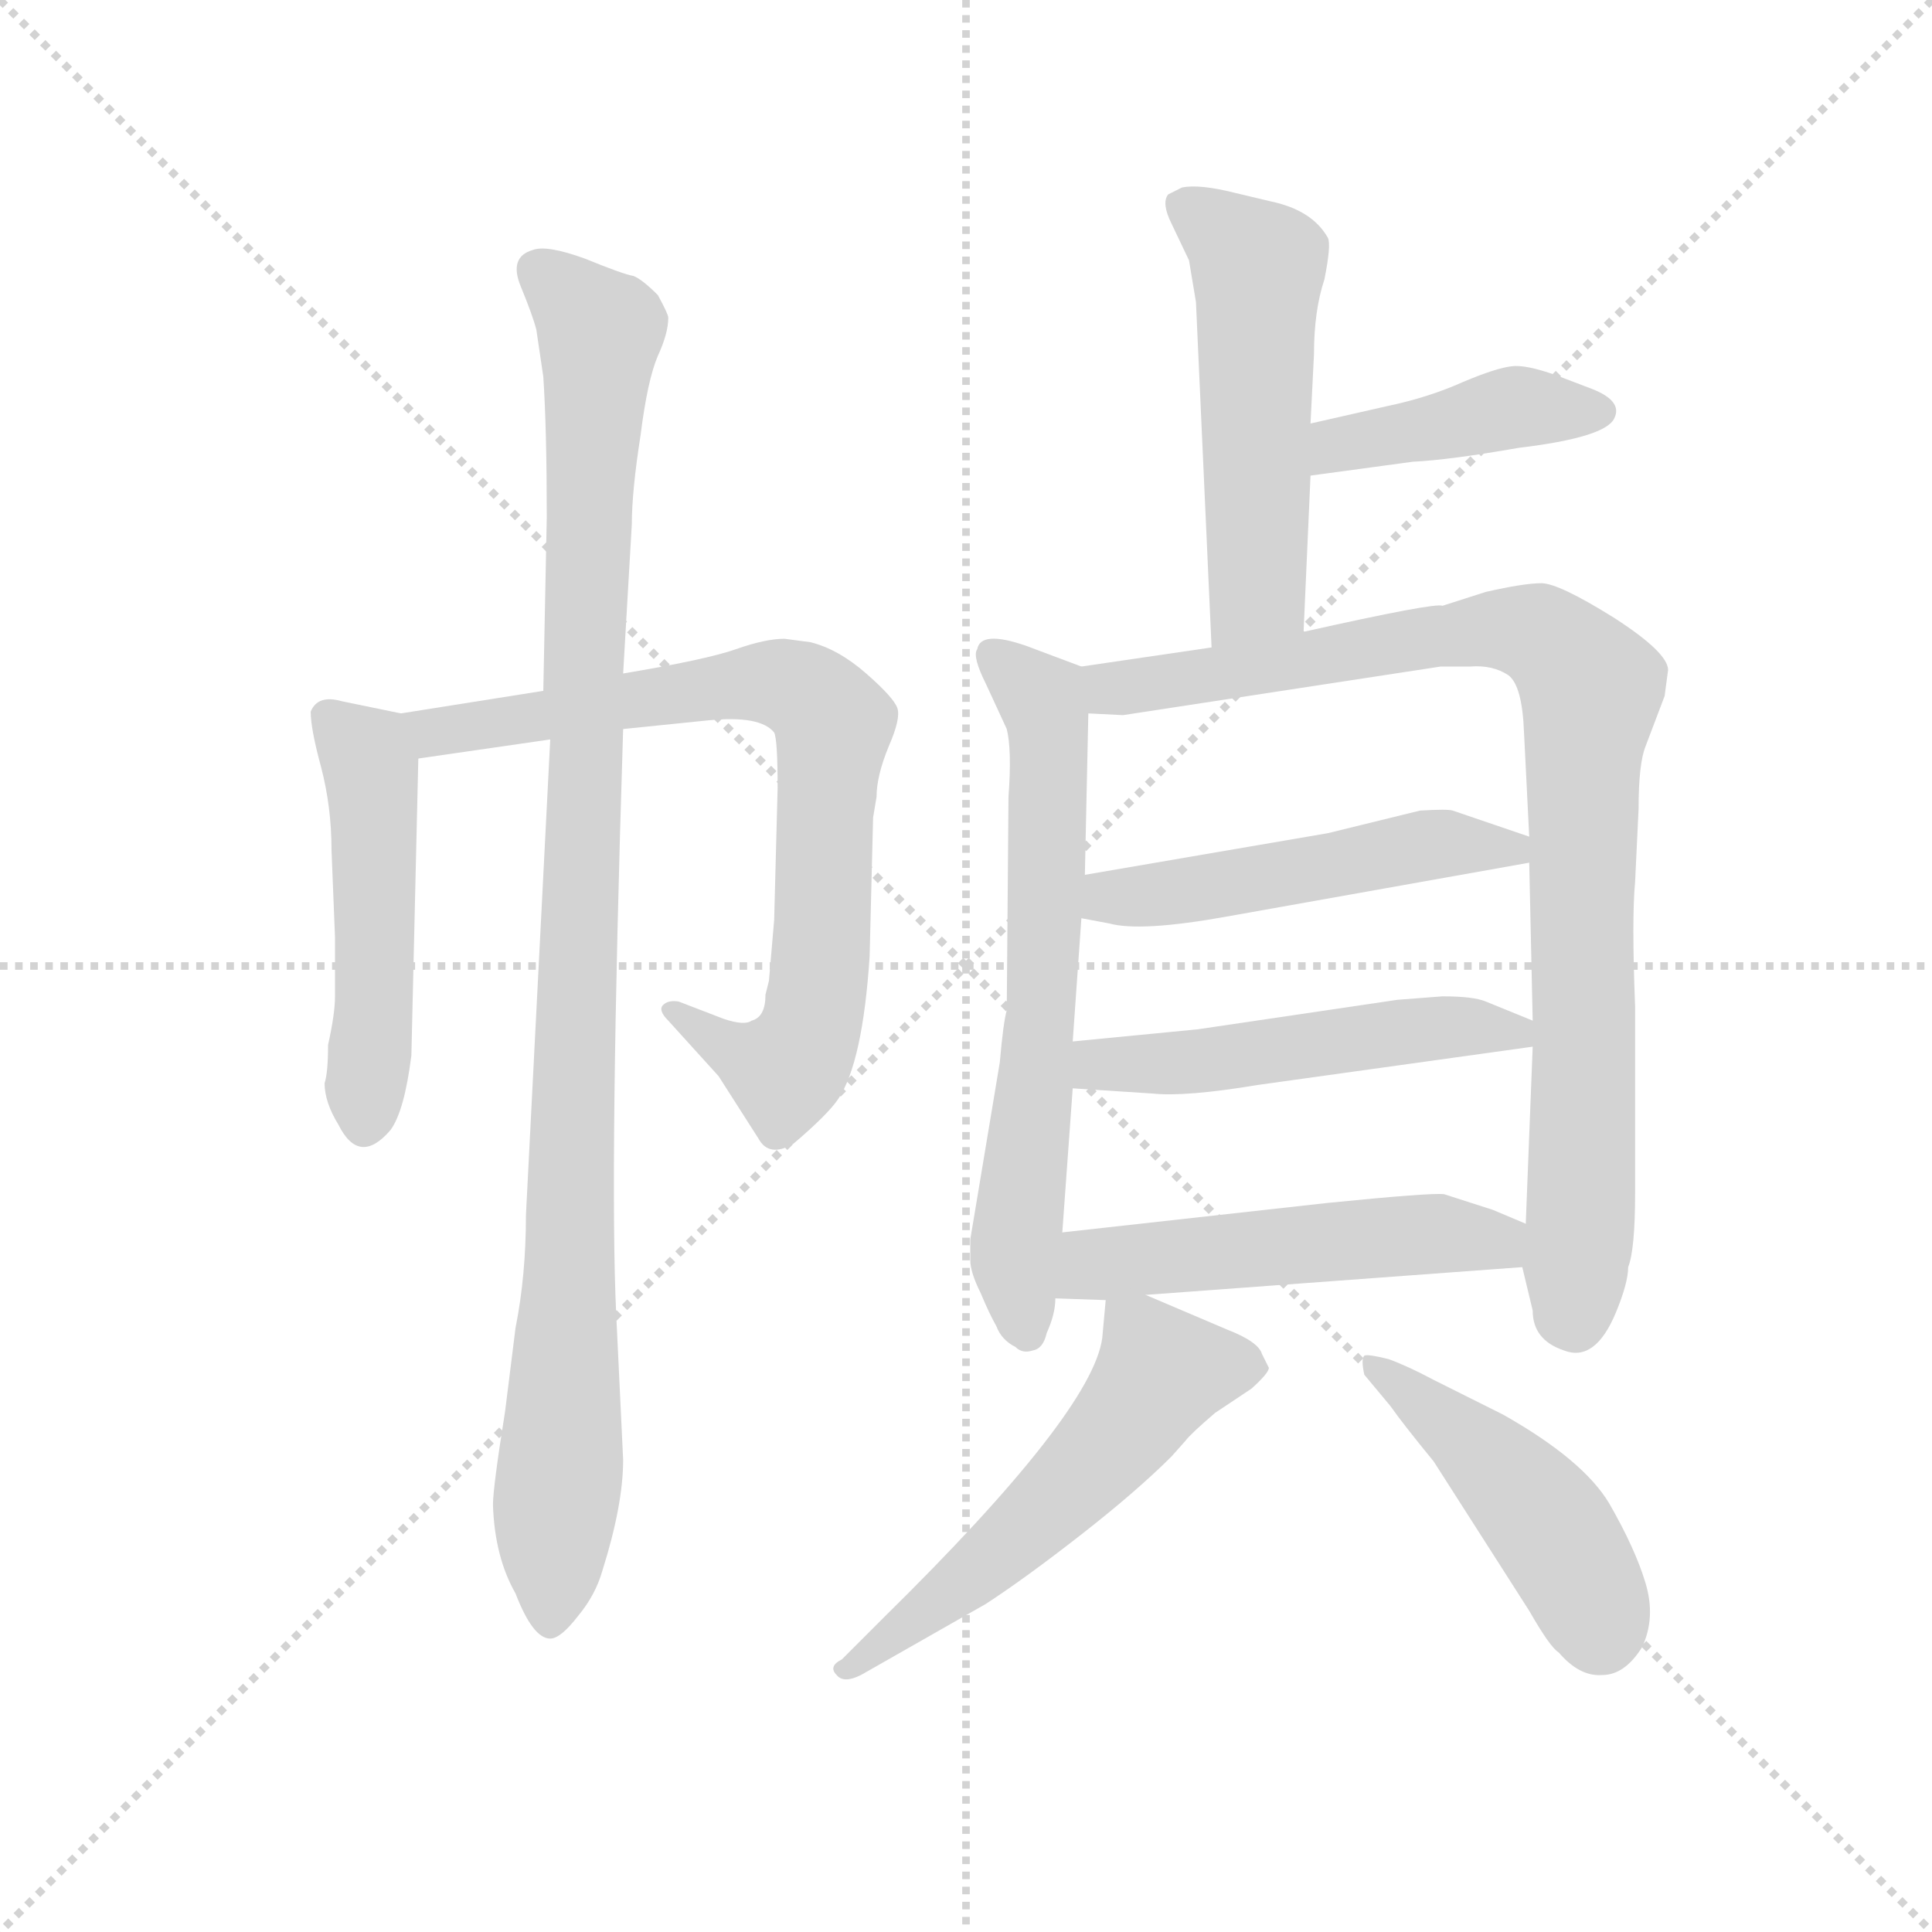 <svg version="1.1" viewBox="0 0 1024 1024" xmlns="http://www.w3.org/2000/svg">
  <g stroke="lightgray" stroke-dasharray="1,1" stroke-width="1" transform="scale(4, 4)">
    <line x1="0" y1="0" x2="256" y2="256"></line>
    <line x1="256" y1="0" x2="0" y2="256"></line>
    <line x1="128" y1="0" x2="128" y2="256"></line>
    <line x1="0" y1="128" x2="256" y2="128"></line>
  </g>
  <g transform="scale(0.92, -0.92) translate(60, -830)">
    <style type="text/css">
      
        @keyframes keyframes0 {
          from {
            stroke: blue;
            stroke-dashoffset: 497;
            stroke-width: 128;
          }
          62% {
            animation-timing-function: step-end;
            stroke: blue;
            stroke-dashoffset: 0;
            stroke-width: 128;
          }
          to {
            stroke: black;
            stroke-width: 1024;
          }
        }
        #make-me-a-hanzi-animation-0 {
          animation: keyframes0 0.654s both;
          animation-delay: 0s;
          animation-timing-function: linear;
        }
      
        @keyframes keyframes1 {
          from {
            stroke: blue;
            stroke-dashoffset: 787;
            stroke-width: 128;
          }
          72% {
            animation-timing-function: step-end;
            stroke: blue;
            stroke-dashoffset: 0;
            stroke-width: 128;
          }
          to {
            stroke: black;
            stroke-width: 1024;
          }
        }
        #make-me-a-hanzi-animation-1 {
          animation: keyframes1 0.89s both;
          animation-delay: 0.654s;
          animation-timing-function: linear;
        }
      
        @keyframes keyframes2 {
          from {
            stroke: blue;
            stroke-dashoffset: 1049;
            stroke-width: 128;
          }
          77% {
            animation-timing-function: step-end;
            stroke: blue;
            stroke-dashoffset: 0;
            stroke-width: 128;
          }
          to {
            stroke: black;
            stroke-width: 1024;
          }
        }
        #make-me-a-hanzi-animation-2 {
          animation: keyframes2 1.104s both;
          animation-delay: 1.545s;
          animation-timing-function: linear;
        }
      
        @keyframes keyframes3 {
          from {
            stroke: blue;
            stroke-dashoffset: 532;
            stroke-width: 128;
          }
          63% {
            animation-timing-function: step-end;
            stroke: blue;
            stroke-dashoffset: 0;
            stroke-width: 128;
          }
          to {
            stroke: black;
            stroke-width: 1024;
          }
        }
        #make-me-a-hanzi-animation-3 {
          animation: keyframes3 0.683s both;
          animation-delay: 2.649s;
          animation-timing-function: linear;
        }
      
        @keyframes keyframes4 {
          from {
            stroke: blue;
            stroke-dashoffset: 423;
            stroke-width: 128;
          }
          58% {
            animation-timing-function: step-end;
            stroke: blue;
            stroke-dashoffset: 0;
            stroke-width: 128;
          }
          to {
            stroke: black;
            stroke-width: 1024;
          }
        }
        #make-me-a-hanzi-animation-4 {
          animation: keyframes4 0.594s both;
          animation-delay: 3.332s;
          animation-timing-function: linear;
        }
      
        @keyframes keyframes5 {
          from {
            stroke: blue;
            stroke-dashoffset: 659;
            stroke-width: 128;
          }
          68% {
            animation-timing-function: step-end;
            stroke: blue;
            stroke-dashoffset: 0;
            stroke-width: 128;
          }
          to {
            stroke: black;
            stroke-width: 1024;
          }
        }
        #make-me-a-hanzi-animation-5 {
          animation: keyframes5 0.786s both;
          animation-delay: 3.926s;
          animation-timing-function: linear;
        }
      
        @keyframes keyframes6 {
          from {
            stroke: blue;
            stroke-dashoffset: 925;
            stroke-width: 128;
          }
          75% {
            animation-timing-function: step-end;
            stroke: blue;
            stroke-dashoffset: 0;
            stroke-width: 128;
          }
          to {
            stroke: black;
            stroke-width: 1024;
          }
        }
        #make-me-a-hanzi-animation-6 {
          animation: keyframes6 1.003s both;
          animation-delay: 4.712s;
          animation-timing-function: linear;
        }
      
        @keyframes keyframes7 {
          from {
            stroke: blue;
            stroke-dashoffset: 503;
            stroke-width: 128;
          }
          62% {
            animation-timing-function: step-end;
            stroke: blue;
            stroke-dashoffset: 0;
            stroke-width: 128;
          }
          to {
            stroke: black;
            stroke-width: 1024;
          }
        }
        #make-me-a-hanzi-animation-7 {
          animation: keyframes7 0.659s both;
          animation-delay: 5.715s;
          animation-timing-function: linear;
        }
      
        @keyframes keyframes8 {
          from {
            stroke: blue;
            stroke-dashoffset: 509;
            stroke-width: 128;
          }
          62% {
            animation-timing-function: step-end;
            stroke: blue;
            stroke-dashoffset: 0;
            stroke-width: 128;
          }
          to {
            stroke: black;
            stroke-width: 1024;
          }
        }
        #make-me-a-hanzi-animation-8 {
          animation: keyframes8 0.664s both;
          animation-delay: 6.374s;
          animation-timing-function: linear;
        }
      
        @keyframes keyframes9 {
          from {
            stroke: blue;
            stroke-dashoffset: 519;
            stroke-width: 128;
          }
          63% {
            animation-timing-function: step-end;
            stroke: blue;
            stroke-dashoffset: 0;
            stroke-width: 128;
          }
          to {
            stroke: black;
            stroke-width: 1024;
          }
        }
        #make-me-a-hanzi-animation-9 {
          animation: keyframes9 0.672s both;
          animation-delay: 7.038s;
          animation-timing-function: linear;
        }
      
        @keyframes keyframes10 {
          from {
            stroke: blue;
            stroke-dashoffset: 556;
            stroke-width: 128;
          }
          64% {
            animation-timing-function: step-end;
            stroke: blue;
            stroke-dashoffset: 0;
            stroke-width: 128;
          }
          to {
            stroke: black;
            stroke-width: 1024;
          }
        }
        #make-me-a-hanzi-animation-10 {
          animation: keyframes10 0.702s both;
          animation-delay: 7.711s;
          animation-timing-function: linear;
        }
      
        @keyframes keyframes11 {
          from {
            stroke: blue;
            stroke-dashoffset: 461;
            stroke-width: 128;
          }
          60% {
            animation-timing-function: step-end;
            stroke: blue;
            stroke-dashoffset: 0;
            stroke-width: 128;
          }
          to {
            stroke: black;
            stroke-width: 1024;
          }
        }
        #make-me-a-hanzi-animation-11 {
          animation: keyframes11 0.625s both;
          animation-delay: 8.413s;
          animation-timing-function: linear;
        }
      
    </style>
    
      <path d="M 171 419 L 137 426 Q 123 430 119 420 Q 119 410 125 388 Q 131 365 131 340 L 133 290 L 133 256 Q 133 246 129 228 Q 129 212 127 206 Q 127 195 135 182 Q 147 158 165 179 Q 173 190 177 222 L 181 393 C 182 417 182 417 171 419 Z" fill="lightgray"></path>
    
      <path d="M 253 432 L 171 419 C 141 414 151 389 181 393 L 257 404 L 299 410 L 348 415 Q 378 418 386 408 Q 388 404 388 376 L 386 300 L 383 265 L 381 257 Q 381 244 373 242 Q 369 239 357 243 L 331 253 Q 325 254 322 251 Q 319 248 325 242 L 354 210 L 377 174 Q 383 163 397 171 Q 417 188 423 197 Q 437 218 441 279 L 443 359 L 445 371 Q 445 383 452 400 Q 459 416 457 422 Q 455 428 439 442 Q 423 456 407 460 L 392 462 Q 381 462 364 456 Q 347 450 299 442 L 253 432 Z" fill="lightgray"></path>
    
      <path d="M 257 404 L 243 130 Q 243 95 237 65 L 231 17 Q 224 -27 224 -37 Q 225 -67 237 -88 Q 247 -114 257 -114 Q 263 -114 273 -101 Q 283 -89 287 -75 Q 299 -37 299 -11 L 295 73 Q 291 156 299 410 L 299 442 L 304 528 Q 304 547 309 579 Q 313 611 319 625 Q 325 638 325 647 Q 325 649 319 660 Q 310 669 305 671 Q 299 672 277 681 Q 255 689 247 686 Q 233 682 240 665 Q 247 648 249 640 L 253 613 Q 255 583 255 532 L 253 432 L 257 404 Z" fill="lightgray"></path>
    
      <path d="M 691 466 L 695 556 L 695 586 L 697 626 Q 697 651 703 669 Q 707 689 705 693 Q 696 709 672 714 L 651 719 Q 631 724 621 722 L 613 718 Q 609 713 615 701 L 625 680 L 629 656 L 638 457 C 639 427 690 436 691 466 Z" fill="lightgray"></path>
    
      <path d="M 695 556 L 754 564 Q 775 565 815 572 Q 865 578 870 589 Q 875 599 857 606 L 836 614 Q 819 620 811 619 Q 802 618 783 610 Q 763 601 739 596 L 695 586 C 666 579 665 552 695 556 Z" fill="lightgray"></path>
    
      <path d="M 563 446 L 531 458 Q 505 467 503 456 Q 500 452 508 436 L 520 410 Q 523 398 521 371 L 520 248 Q 518 241 516 218 L 499 116 L 499 104 Q 499 97 505 85 Q 510 73 514 66 Q 517 58 525 54 Q 529 50 535 52 Q 541 53 543 62 Q 548 73 548 82 L 552 120 L 558 203 L 558 230 L 563 301 L 565 326 L 567 419 C 568 444 568 444 563 446 Z" fill="lightgray"></path>
    
      <path d="M 638 457 L 563 446 C 533 442 537 420 567 419 L 587 418 L 770 446 L 787 446 Q 800 447 809 441 Q 817 435 818 408 L 821 348 L 821 333 L 823 242 L 823 227 L 819 125 L 817 100 L 823 75 Q 823 58 841 52 Q 859 45 871 74 Q 878 91 878 100 Q 882 110 882 143 L 882 250 Q 880 301 882 322 L 884 364 Q 884 390 888 400 L 899 429 L 901 444 Q 901 454 870 474 Q 838 494 828 494 Q 818 494 796 489 L 771 481 Q 767 483 691 466 L 638 457 Z" fill="lightgray"></path>
    
      <path d="M 563 301 L 579 298 Q 597 293 647 302 L 821 333 C 850 338 849 338 821 348 L 777 363 Q 774 364 758 363 L 705 350 L 565 326 C 535 321 534 307 563 301 Z" fill="lightgray"></path>
    
      <path d="M 558 203 L 604 200 Q 623 198 665 205 L 823 227 C 850 231 850 231 823 242 L 796 253 Q 789 256 771 256 L 745 254 L 630 237 L 558 230 C 528 227 528 205 558 203 Z" fill="lightgray"></path>
    
      <path d="M 548 82 L 577 81 L 600 84 L 817 100 C 847 102 847 113 819 125 L 800 133 L 772 142 Q 765 143 705 137 L 552 120 C 522 117 518 83 548 82 Z" fill="lightgray"></path>
    
      <path d="M 577 81 L 575 59 Q 569 16 449 -102 L 425 -126 Q 417 -130 422 -135 Q 426 -140 436 -135 L 508 -94 Q 531 -79 563 -54 Q 595 -29 615 -9 L 623 0 Q 626 4 640 16 L 661 30 Q 671 39 671 42 L 667 50 Q 665 57 647 64 L 600 84 C 578 93 578 93 577 81 Z" fill="lightgray"></path>
    
      <path d="M 766 -12 L 821 -98 Q 833 -119 838 -122 Q 850 -136 863 -135 Q 876 -135 886 -119 Q 894 -102 888 -82 Q 882 -62 867 -36 Q 852 -11 806 15 L 766 35 Q 751 43 740 47 Q 728 50 726 49 Q 724 47 726 38 L 741 20 Q 748 10 766 -12 Z" fill="lightgray"></path>
    
    
      <clipPath id="make-me-a-hanzi-clip-0">
        <path d="M 171 419 L 137 426 Q 123 430 119 420 Q 119 410 125 388 Q 131 365 131 340 L 133 290 L 133 256 Q 133 246 129 228 Q 129 212 127 206 Q 127 195 135 182 Q 147 158 165 179 Q 173 190 177 222 L 181 393 C 182 417 182 417 171 419 Z"></path>
      </clipPath>
      <path clip-path="url(#make-me-a-hanzi-clip-0)" d="M 129 417 L 154 386 L 156 261 L 150 185" fill="none" id="make-me-a-hanzi-animation-0" stroke-dasharray="369 738" stroke-linecap="round"></path>
    
      <clipPath id="make-me-a-hanzi-clip-1">
        <path d="M 253 432 L 171 419 C 141 414 151 389 181 393 L 257 404 L 299 410 L 348 415 Q 378 418 386 408 Q 388 404 388 376 L 386 300 L 383 265 L 381 257 Q 381 244 373 242 Q 369 239 357 243 L 331 253 Q 325 254 322 251 Q 319 248 325 242 L 354 210 L 377 174 Q 383 163 397 171 Q 417 188 423 197 Q 437 218 441 279 L 443 359 L 445 371 Q 445 383 452 400 Q 459 416 457 422 Q 455 428 439 442 Q 423 456 407 460 L 392 462 Q 381 462 364 456 Q 347 450 299 442 L 253 432 Z"></path>
      </clipPath>
      <path clip-path="url(#make-me-a-hanzi-clip-1)" d="M 179 415 L 202 409 L 378 437 L 398 434 L 415 422 L 420 412 L 413 272 L 404 229 L 392 214 L 327 248" fill="none" id="make-me-a-hanzi-animation-1" stroke-dasharray="659 1318" stroke-linecap="round"></path>
    
      <clipPath id="make-me-a-hanzi-clip-2">
        <path d="M 257 404 L 243 130 Q 243 95 237 65 L 231 17 Q 224 -27 224 -37 Q 225 -67 237 -88 Q 247 -114 257 -114 Q 263 -114 273 -101 Q 283 -89 287 -75 Q 299 -37 299 -11 L 295 73 Q 291 156 299 410 L 299 442 L 304 528 Q 304 547 309 579 Q 313 611 319 625 Q 325 638 325 647 Q 325 649 319 660 Q 310 669 305 671 Q 299 672 277 681 Q 255 689 247 686 Q 233 682 240 665 Q 247 648 249 640 L 253 613 Q 255 583 255 532 L 253 432 L 257 404 Z"></path>
      </clipPath>
      <path clip-path="url(#make-me-a-hanzi-clip-2)" d="M 250 673 L 285 638 L 257 -105" fill="none" id="make-me-a-hanzi-animation-2" stroke-dasharray="921 1842" stroke-linecap="round"></path>
    
      <clipPath id="make-me-a-hanzi-clip-3">
        <path d="M 691 466 L 695 556 L 695 586 L 697 626 Q 697 651 703 669 Q 707 689 705 693 Q 696 709 672 714 L 651 719 Q 631 724 621 722 L 613 718 Q 609 713 615 701 L 625 680 L 629 656 L 638 457 C 639 427 690 436 691 466 Z"></path>
      </clipPath>
      <path clip-path="url(#make-me-a-hanzi-clip-3)" d="M 621 713 L 650 692 L 665 672 L 665 490 L 643 465" fill="none" id="make-me-a-hanzi-animation-3" stroke-dasharray="404 808" stroke-linecap="round"></path>
    
      <clipPath id="make-me-a-hanzi-clip-4">
        <path d="M 695 556 L 754 564 Q 775 565 815 572 Q 865 578 870 589 Q 875 599 857 606 L 836 614 Q 819 620 811 619 Q 802 618 783 610 Q 763 601 739 596 L 695 586 C 666 579 665 552 695 556 Z"></path>
      </clipPath>
      <path clip-path="url(#make-me-a-hanzi-clip-4)" d="M 701 564 L 710 574 L 811 595 L 861 593" fill="none" id="make-me-a-hanzi-animation-4" stroke-dasharray="295 590" stroke-linecap="round"></path>
    
      <clipPath id="make-me-a-hanzi-clip-5">
        <path d="M 563 446 L 531 458 Q 505 467 503 456 Q 500 452 508 436 L 520 410 Q 523 398 521 371 L 520 248 Q 518 241 516 218 L 499 116 L 499 104 Q 499 97 505 85 Q 510 73 514 66 Q 517 58 525 54 Q 529 50 535 52 Q 541 53 543 62 Q 548 73 548 82 L 552 120 L 558 203 L 558 230 L 563 301 L 565 326 L 567 419 C 568 444 568 444 563 446 Z"></path>
      </clipPath>
      <path clip-path="url(#make-me-a-hanzi-clip-5)" d="M 512 452 L 540 427 L 544 409 L 541 267 L 525 110 L 532 63" fill="none" id="make-me-a-hanzi-animation-5" stroke-dasharray="531 1062" stroke-linecap="round"></path>
    
      <clipPath id="make-me-a-hanzi-clip-6">
        <path d="M 638 457 L 563 446 C 533 442 537 420 567 419 L 587 418 L 770 446 L 787 446 Q 800 447 809 441 Q 817 435 818 408 L 821 348 L 821 333 L 823 242 L 823 227 L 819 125 L 817 100 L 823 75 Q 823 58 841 52 Q 859 45 871 74 Q 878 91 878 100 Q 882 110 882 143 L 882 250 Q 880 301 882 322 L 884 364 Q 884 390 888 400 L 899 429 L 901 444 Q 901 454 870 474 Q 838 494 828 494 Q 818 494 796 489 L 771 481 Q 767 483 691 466 L 638 457 Z"></path>
      </clipPath>
      <path clip-path="url(#make-me-a-hanzi-clip-6)" d="M 571 440 L 592 434 L 807 468 L 831 462 L 857 434 L 852 402 L 848 68" fill="none" id="make-me-a-hanzi-animation-6" stroke-dasharray="797 1594" stroke-linecap="round"></path>
    
      <clipPath id="make-me-a-hanzi-clip-7">
        <path d="M 563 301 L 579 298 Q 597 293 647 302 L 821 333 C 850 338 849 338 821 348 L 777 363 Q 774 364 758 363 L 705 350 L 565 326 C 535 321 534 307 563 301 Z"></path>
      </clipPath>
      <path clip-path="url(#make-me-a-hanzi-clip-7)" d="M 568 307 L 756 342 L 812 341" fill="none" id="make-me-a-hanzi-animation-7" stroke-dasharray="375 750" stroke-linecap="round"></path>
    
      <clipPath id="make-me-a-hanzi-clip-8">
        <path d="M 558 203 L 604 200 Q 623 198 665 205 L 823 227 C 850 231 850 231 823 242 L 796 253 Q 789 256 771 256 L 745 254 L 630 237 L 558 230 C 528 227 528 205 558 203 Z"></path>
      </clipPath>
      <path clip-path="url(#make-me-a-hanzi-clip-8)" d="M 566 210 L 573 217 L 635 218 L 778 239 L 814 235" fill="none" id="make-me-a-hanzi-animation-8" stroke-dasharray="381 762" stroke-linecap="round"></path>
    
      <clipPath id="make-me-a-hanzi-clip-9">
        <path d="M 548 82 L 577 81 L 600 84 L 817 100 C 847 102 847 113 819 125 L 800 133 L 772 142 Q 765 143 705 137 L 552 120 C 522 117 518 83 548 82 Z"></path>
      </clipPath>
      <path clip-path="url(#make-me-a-hanzi-clip-9)" d="M 555 88 L 577 103 L 738 118 L 787 118 L 802 115 L 809 107" fill="none" id="make-me-a-hanzi-animation-9" stroke-dasharray="391 782" stroke-linecap="round"></path>
    
      <clipPath id="make-me-a-hanzi-clip-10">
        <path d="M 577 81 L 575 59 Q 569 16 449 -102 L 425 -126 Q 417 -130 422 -135 Q 426 -140 436 -135 L 508 -94 Q 531 -79 563 -54 Q 595 -29 615 -9 L 623 0 Q 626 4 640 16 L 661 30 Q 671 39 671 42 L 667 50 Q 665 57 647 64 L 600 84 C 578 93 578 93 577 81 Z"></path>
      </clipPath>
      <path clip-path="url(#make-me-a-hanzi-clip-10)" d="M 660 41 L 609 39 L 542 -40 L 429 -132" fill="none" id="make-me-a-hanzi-animation-10" stroke-dasharray="428 856" stroke-linecap="round"></path>
    
      <clipPath id="make-me-a-hanzi-clip-11">
        <path d="M 766 -12 L 821 -98 Q 833 -119 838 -122 Q 850 -136 863 -135 Q 876 -135 886 -119 Q 894 -102 888 -82 Q 882 -62 867 -36 Q 852 -11 806 15 L 766 35 Q 751 43 740 47 Q 728 50 726 49 Q 724 47 726 38 L 741 20 Q 748 10 766 -12 Z"></path>
      </clipPath>
      <path clip-path="url(#make-me-a-hanzi-clip-11)" d="M 732 44 L 813 -26 L 839 -60 L 862 -110" fill="none" id="make-me-a-hanzi-animation-11" stroke-dasharray="333 666" stroke-linecap="round"></path>
    
  </g>
</svg>